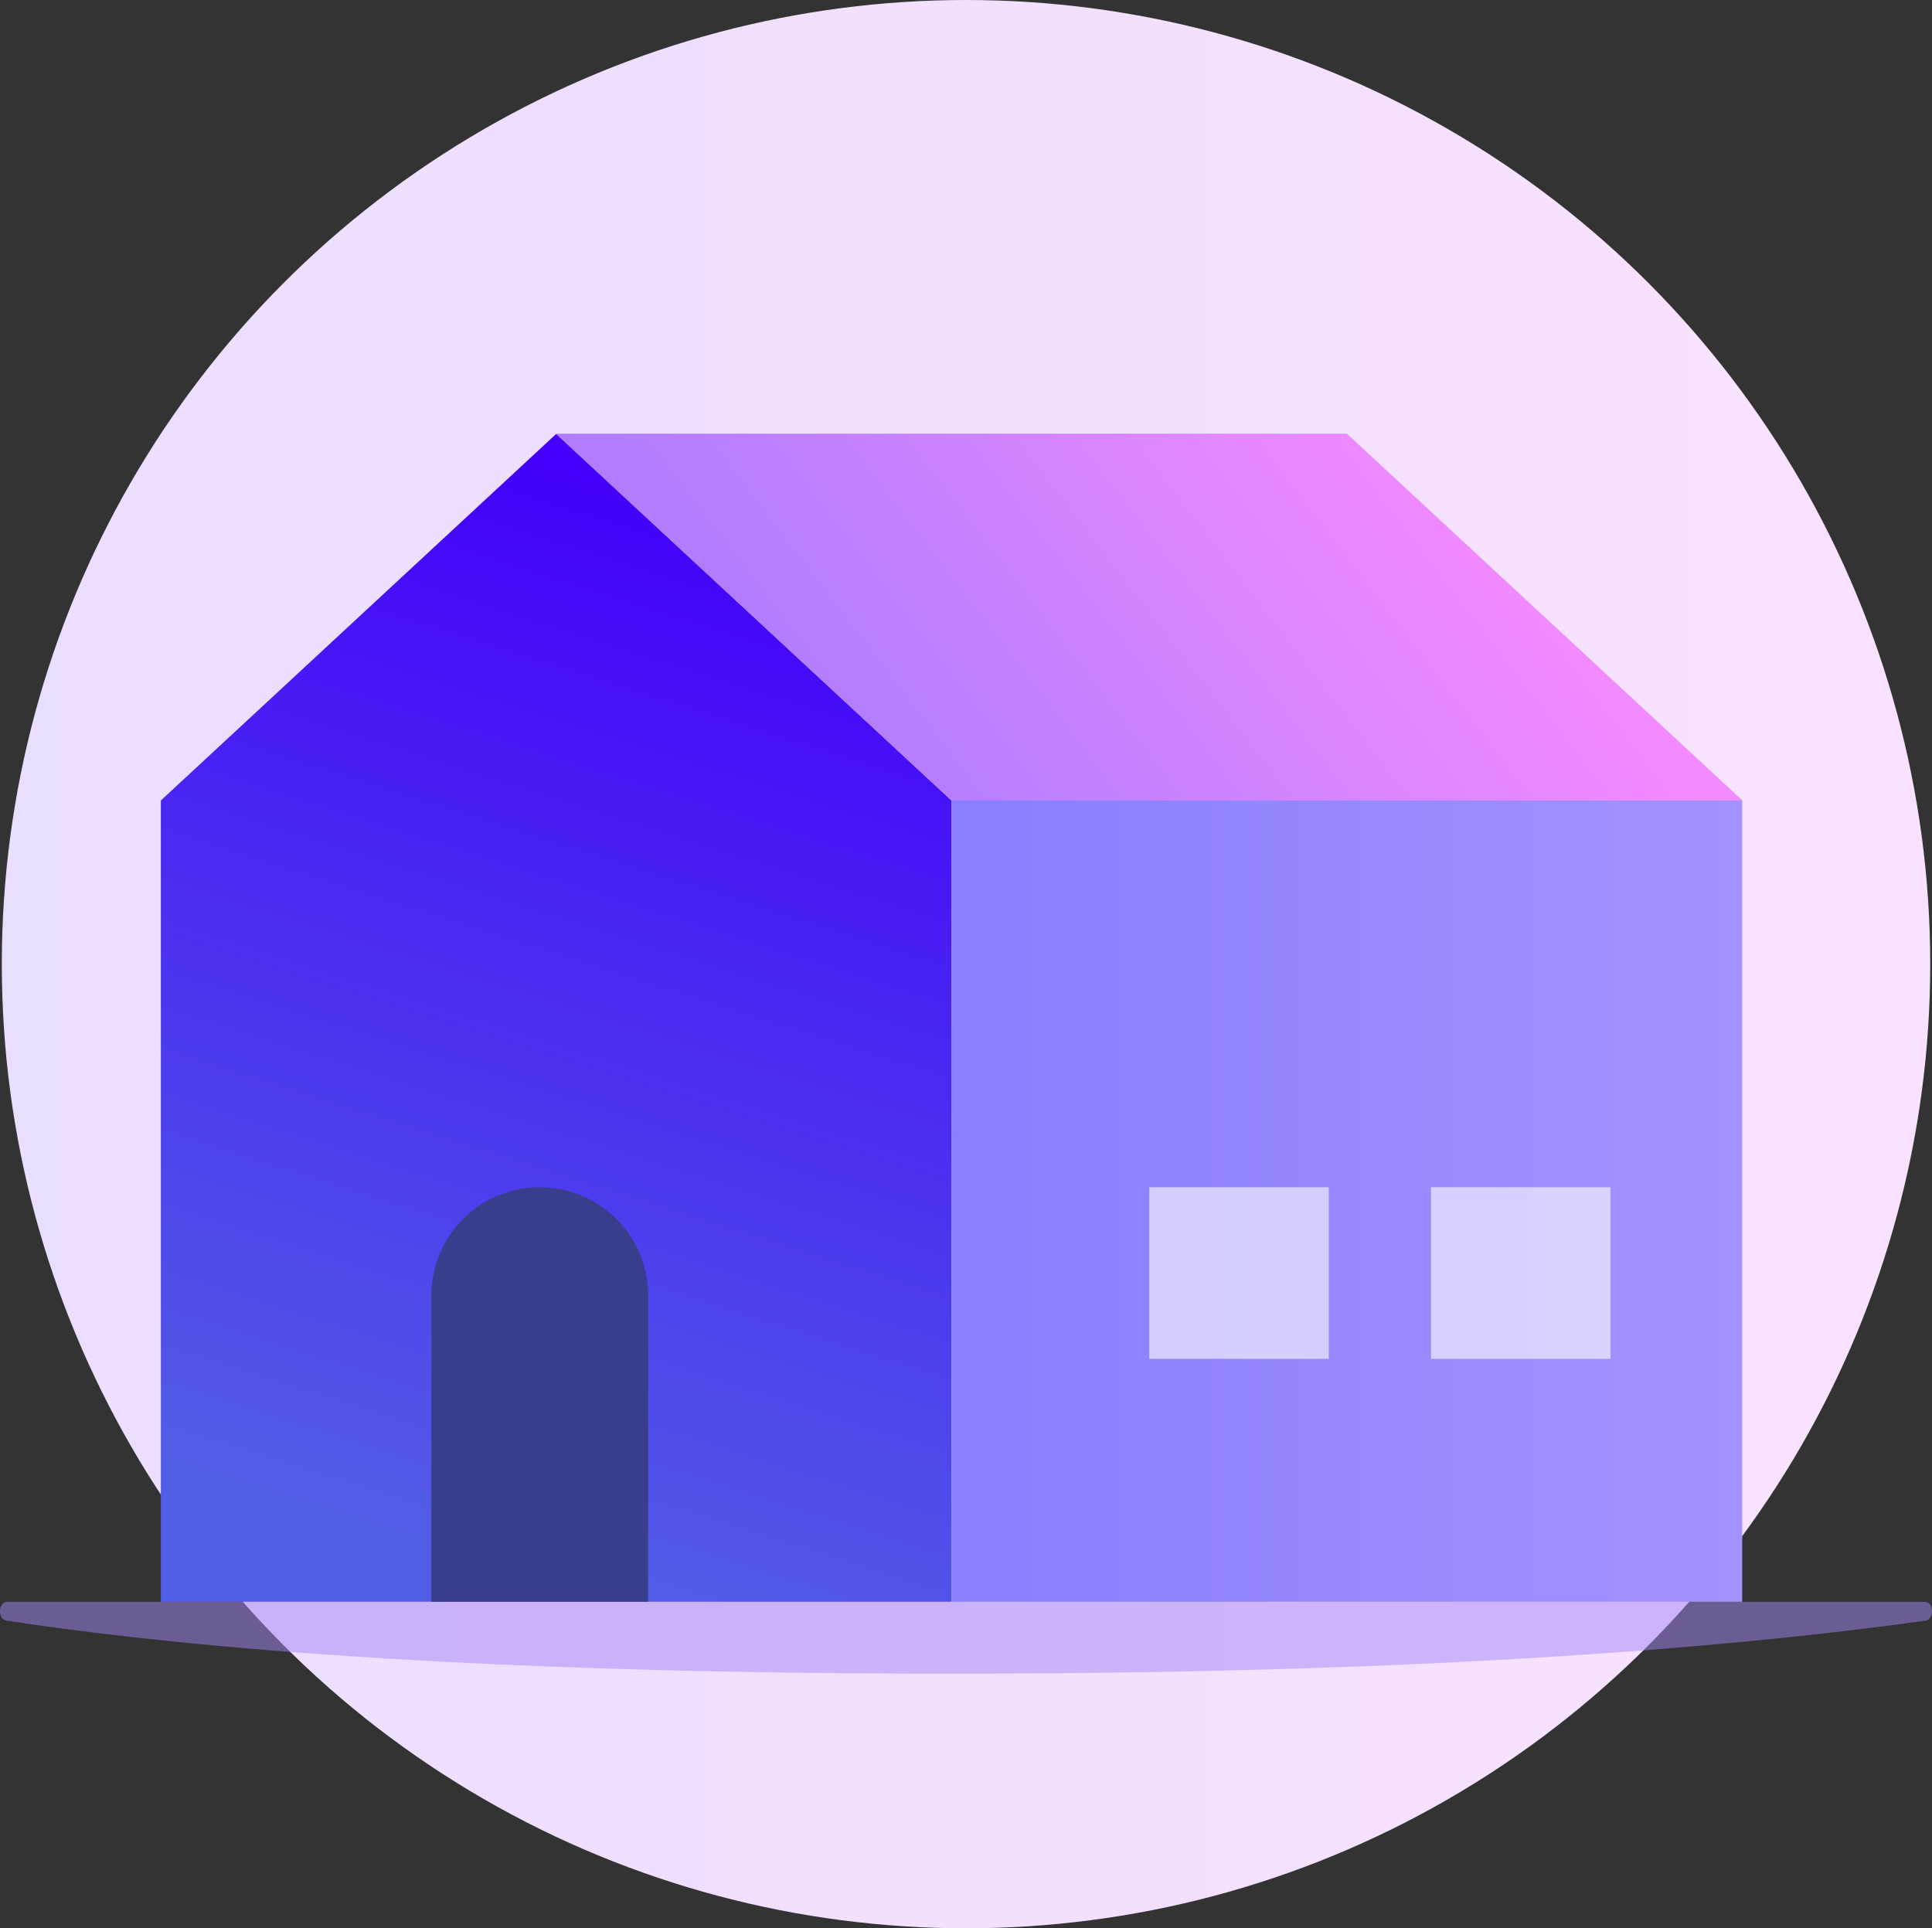 <?xml version="1.0" encoding="UTF-8"?>
<svg id="Capa_2" data-name="Capa 2" xmlns="http://www.w3.org/2000/svg" xmlns:xlink="http://www.w3.org/1999/xlink" viewBox="0 0 481.19 480.3">
  <rect x="0" y="0" width="481.19" height="480.3" fill="#333333" stroke="none"/>
  <defs>
    <style>
      .cls-1 {
        fill: url(#linear-gradient-2);
      }

      .cls-2 {
        fill: #fff;
      }

      .cls-3 {
        opacity: .6;
      }

      .cls-4 {
        fill: #a486f7;
        opacity: .5;
      }

      .cls-5 {
        fill: #383e8c;
      }

      .cls-6 {
        fill: url(#linear-gradient-3);
      }

      .cls-7 {
        fill: url(#linear-gradient);
      }

      .cls-8 {
        fill: url(#linear-gradient-4);
      }
    </style>
    <linearGradient id="linear-gradient" x1=".45" y1="240.15" x2="480.75" y2="240.15" gradientUnits="userSpaceOnUse">
      <stop offset="0" stop-color="#eadefe"/>
      <stop offset="1" stop-color="#f9e2ff"/>
    </linearGradient>
    <linearGradient id="linear-gradient-2" x1="191.41" y1="132.12" x2="111.03" y2="386.05" gradientUnits="userSpaceOnUse">
      <stop offset="0" stop-color="#4300fa"/>
      <stop offset="1" stop-color="#525de6"/>
    </linearGradient>
    <linearGradient id="linear-gradient-3" x1="138.53" y1="253.53" x2="433.92" y2="253.53" gradientUnits="userSpaceOnUse">
      <stop offset="0" stop-color="#7c74ff"/>
      <stop offset="1" stop-color="#a393fe"/>
    </linearGradient>
    <linearGradient id="linear-gradient-4" x1="224.21" y1="201.32" x2="347.88" y2="106.41" gradientUnits="userSpaceOnUse">
      <stop offset="0" stop-color="#b17dfe"/>
      <stop offset="1" stop-color="#f38aff"/>
    </linearGradient>
  </defs>
  <g id="Layer_2" data-name="Layer 2">
    <g>
      <circle class="cls-7" cx="240.6" cy="240.15" r="240.15"/>
      <g>
        <g>
          <polygon class="cls-1" points="236.99 398.98 40.06 398.98 40.06 199.39 138.53 108.08 236.99 199.39 236.99 398.98"/>
          <polygon class="cls-6" points="433.92 398.98 236.99 398.98 236.99 199.39 138.53 108.08 335.46 108.08 433.92 199.39 433.92 398.98"/>
          <polygon class="cls-8" points="236.99 199.39 138.53 108.08 335.46 108.08 433.92 199.39 236.99 199.39"/>
          <path class="cls-5" d="M134.43,295.71h0c14.91,0,27.01,12.1,27.01,27.01v76.27h-54.01v-76.27c0-14.91,12.1-27.01,27.01-27.01Z"/>
          <g class="cls-3">
            <rect class="cls-2" x="286.23" y="295.71" width="44.72" height="42.75"/>
            <rect class="cls-2" x="356.41" y="295.71" width="44.72" height="42.75"/>
          </g>
        </g>
        <path class="cls-4" d="M1.85,398.98H479.35c2.33,0,2.52,4.38,.2,4.7-35.36,4.89-109.12,13.2-242.84,13.2s-202.94-8.32-235.08-13.21c-2.3-.35-2.1-4.7,.22-4.7Z"/>
      </g>
    </g>
  </g>
</svg>